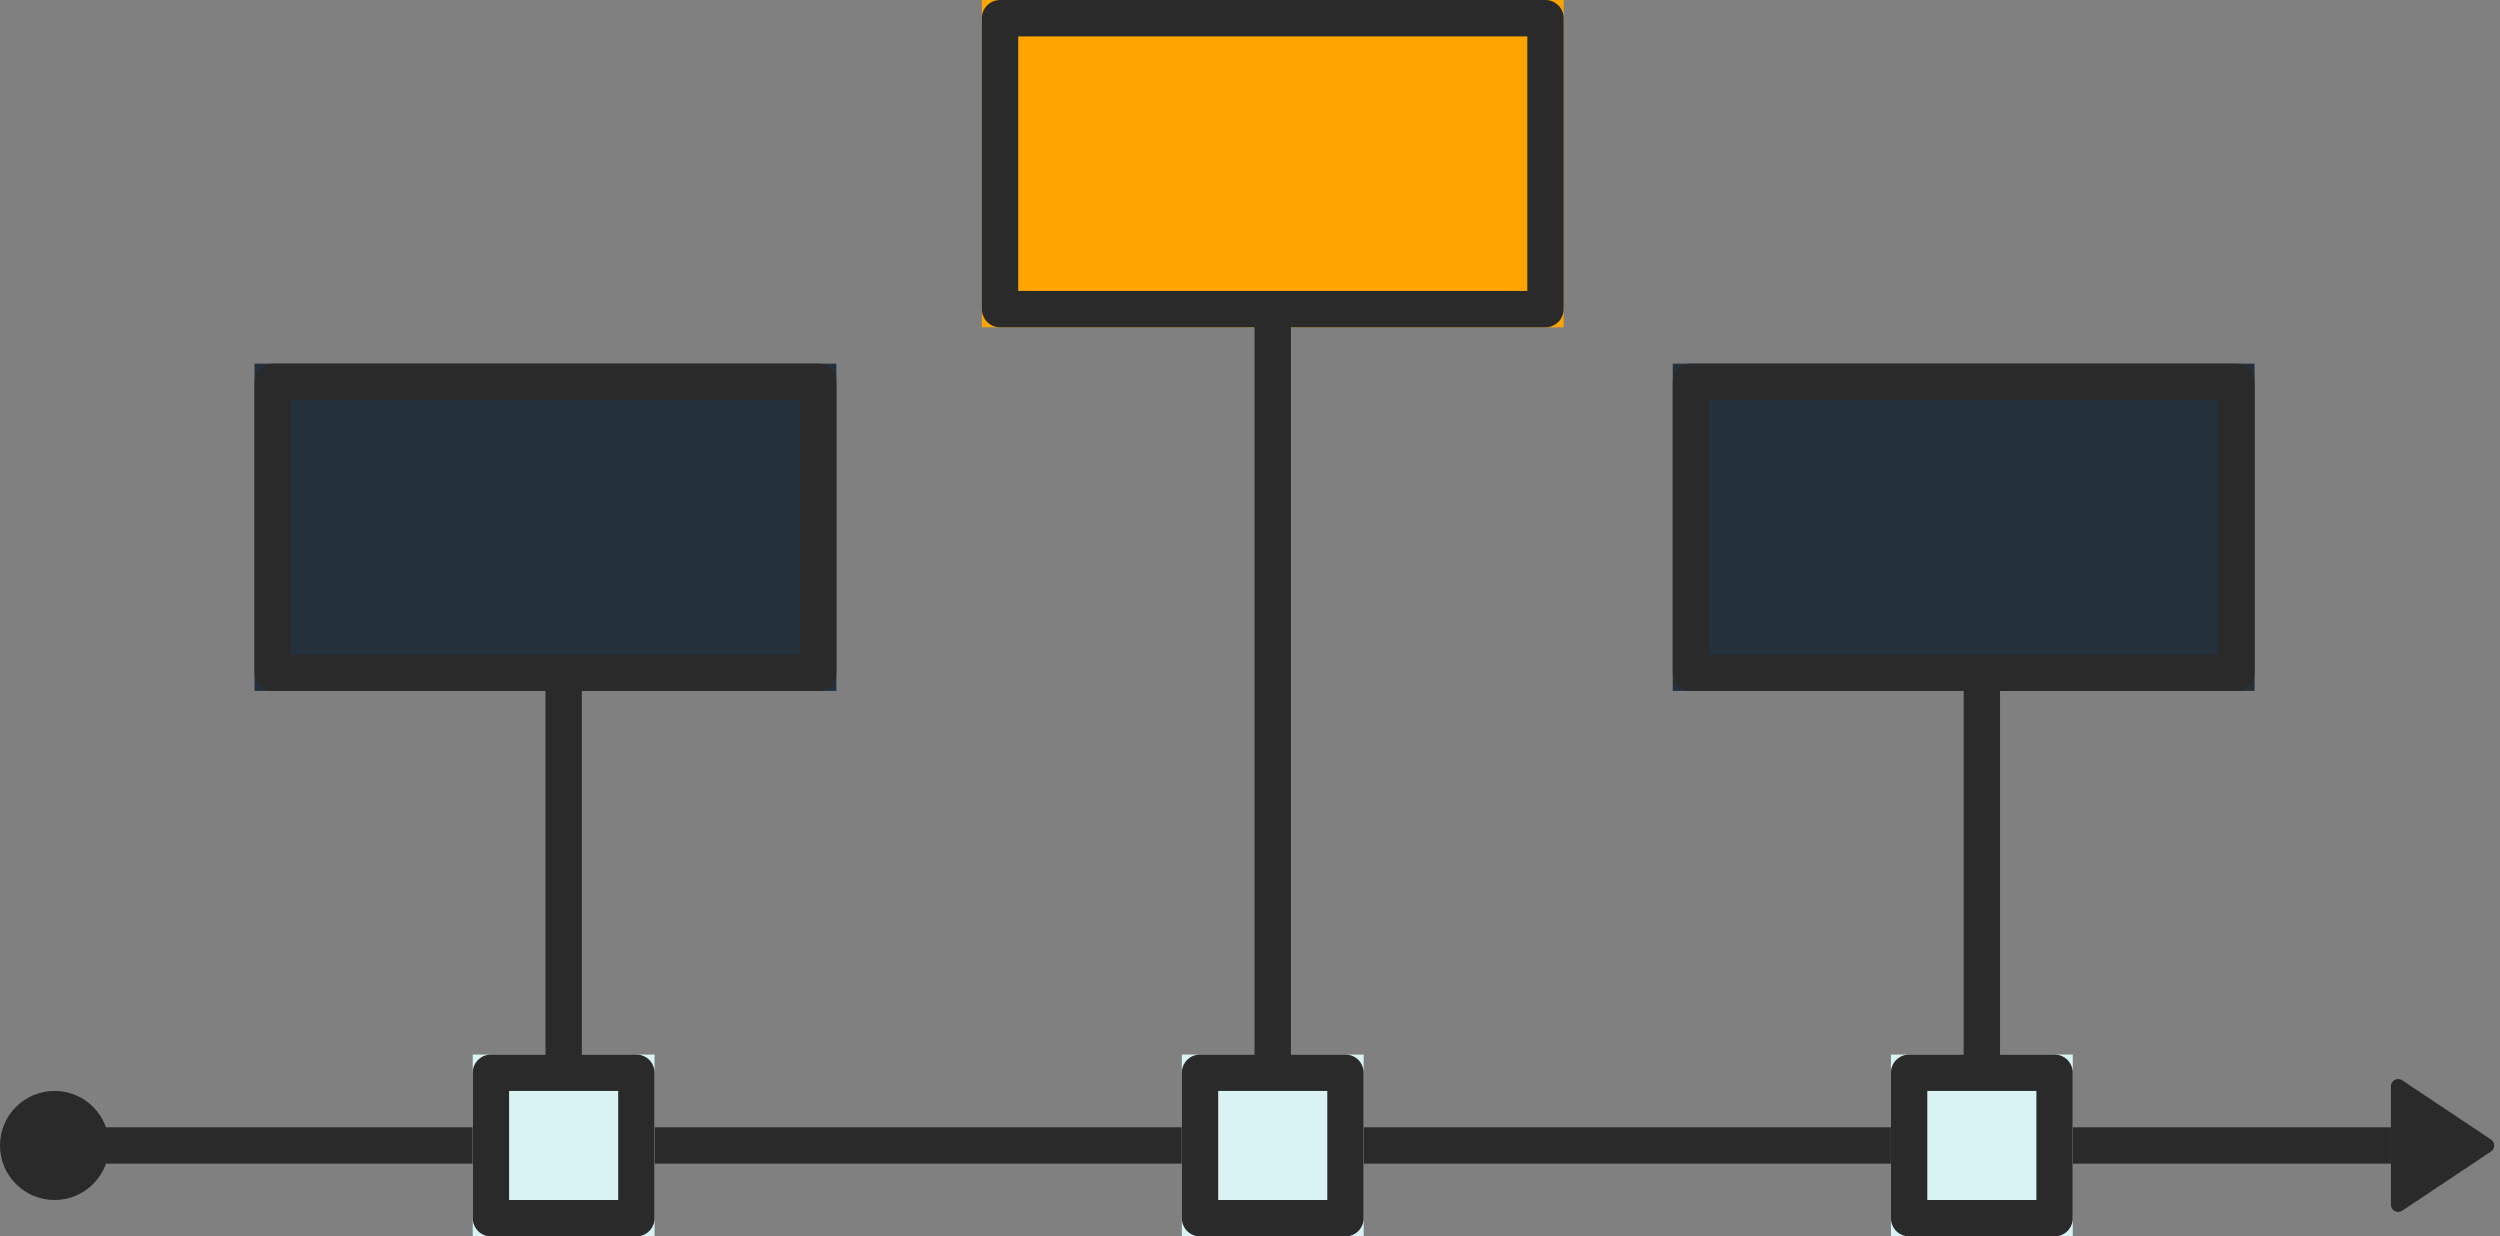 <svg xmlns="http://www.w3.org/2000/svg" width="68.749" height="34" viewBox="0 0 68.749 34">
  <rect x="0" y="0" width="68.749" height="34" fill="#808080" stroke="none"/>
  <g id="Timeline" transform="translate(-7 -25)">
    <g id="Rectangle_27" data-name="Rectangle 27" transform="translate(14 35)" fill="#24313d" stroke="#2a2a2a" stroke-linecap="round" stroke-linejoin="round" stroke-width="1">
      <rect width="16" height="9" stroke="none"/>
      <rect x="0.5" y="0.5" width="15" height="8" fill="none"/>
    </g>
    <g id="Rectangle_28" data-name="Rectangle 28" transform="translate(34 25)" fill="#FFA500" stroke="#2a2a2a" stroke-linecap="round" stroke-linejoin="round" stroke-width="1">
      <rect width="16" height="9" stroke="none"/>
      <rect x="0.5" y="0.5" width="15" height="8" fill="none"/>
    </g>
    <g id="Rectangle_29" data-name="Rectangle 29" transform="translate(53 35)" fill="#24313d" stroke="#2a2a2a" stroke-linecap="round" stroke-linejoin="round" stroke-width="1">
      <rect width="16" height="9" stroke="none"/>
      <rect x="0.5" y="0.5" width="15" height="8" fill="none"/>
    </g>
    <g id="Group_72" data-name="Group 72">
      <path id="Path_139" data-name="Path 139" d="M-2010.873-903.5h63.622" transform="translate(2020 960)" fill="none" stroke="#2a2a2a" stroke-width="1"/>
      <circle id="Ellipse_62" data-name="Ellipse 62" cx="1.5" cy="1.5" r="1.5" transform="translate(7 55)" fill="#2a2a2a"/>
      <path id="Polygon_1" data-name="Polygon 1" d="M1.834.25a.2.2,0,0,1,.333,0L3.793,2.689A.2.2,0,0,1,3.626,3H.374a.2.2,0,0,1-.166-.311Z" transform="translate(75.749 54.5) rotate(90)" fill="#2a2a2a"/>
      <g id="Rectangle_30" data-name="Rectangle 30" transform="translate(20 54)" fill="#d9f3f4" stroke="#2a2a2a" stroke-linecap="round" stroke-linejoin="round" stroke-width="1">
        <rect width="5" height="5" stroke="none"/>
        <rect x="0.5" y="0.5" width="4" height="4" fill="none"/>
      </g>
      <g id="Rectangle_31" data-name="Rectangle 31" transform="translate(39.5 54)" fill="#d9f3f4" stroke="#2a2a2a" stroke-linecap="round" stroke-linejoin="round" stroke-width="1">
        <rect width="5" height="5" stroke="none"/>
        <rect x="0.5" y="0.5" width="4" height="4" fill="none"/>
      </g>
      <g id="Rectangle_32" data-name="Rectangle 32" transform="translate(59 54)" fill="#d9f3f4" stroke="#2a2a2a" stroke-linecap="round" stroke-linejoin="round" stroke-width="1">
        <rect width="5" height="5" stroke="none"/>
        <rect x="0.5" y="0.5" width="4" height="4" fill="none"/>
      </g>
    </g>
    <path id="Path_140" data-name="Path 140" d="M-1998-916v10.381" transform="translate(2020.5 960)" fill="none" stroke="#2a2a2a" stroke-width="1"/>
    <path id="Path_141" data-name="Path 141" d="M-1998-916v21.224" transform="translate(2040 949.156)" fill="none" stroke="#2a2a2a" stroke-width="1"/>
    <path id="Path_142" data-name="Path 142" d="M-1998-916v10.381" transform="translate(2059.5 960)" fill="none" stroke="#2a2a2a" stroke-width="1"/>
  </g>
</svg>
